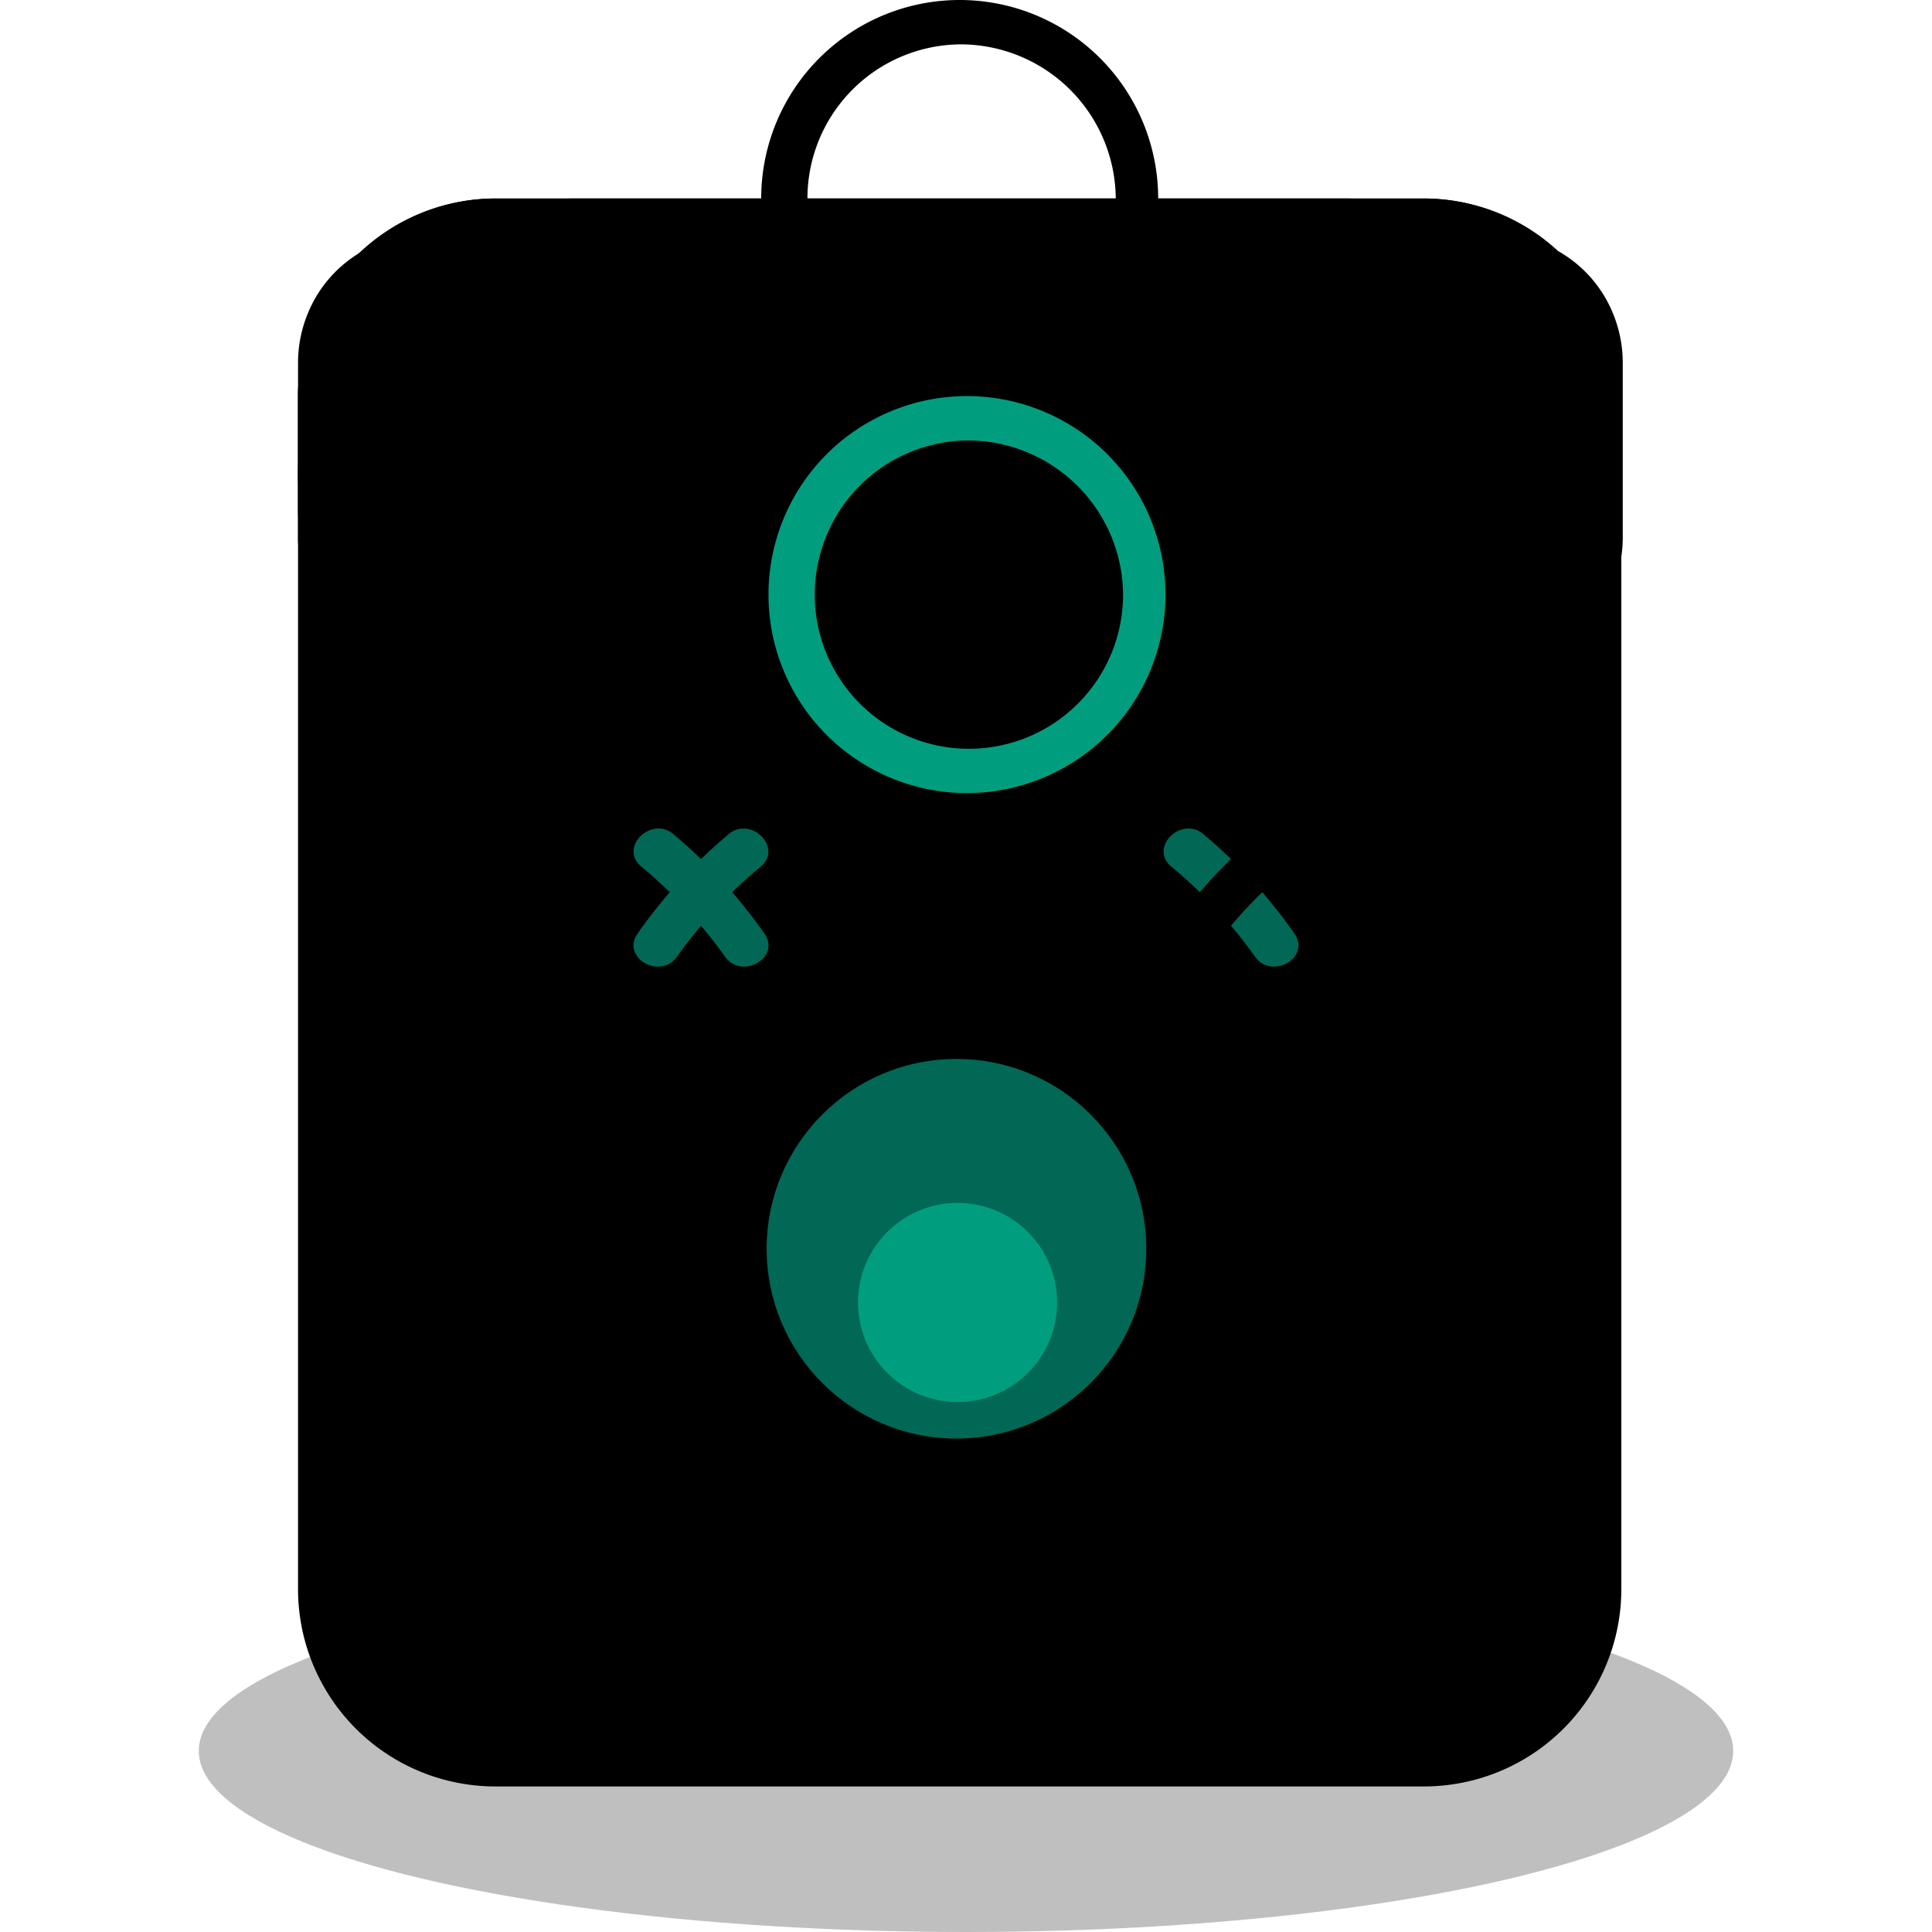
    <svg
      xmlns="http://www.w3.org/2000/svg"
      width='32'
      height="32"
      viewBox="0 0 231.91 292"
    >
      <defs>
        <linearGradient
          id="linear-gradient"
          x1="1"
          y1="0.439"
          x2="0.369"
          y2="1"
          gradientUnits="objectBoundingBox"
        >
          <stop offset="0" stopColor="#029477" />
          <stop offset="1" stopColor="#009e7f" />
        </linearGradient>
      </defs>
      <g
        id="no_cart_in_bag_2"
        data-name="no cart in bag 2"
        transform="translate(-1388 -351)"
      >
        <ellipse
          id="Ellipse_2873"
          data-name="Ellipse 2873"
          cx="115.955"
          cy="27.366"
          rx="115.955"
          ry="27.366"
          transform="translate(1388 588.268)"
          fill="currentColor"
          opacity="0.25"
        />
        <path
          id="Path_18691"
          data-name="Path 18691"
          d="M29.632,0H170.368A29.828,29.828,0,0,1,200,30.021V209.979A29.828,29.828,0,0,1,170.368,240H29.632A29.828,29.828,0,0,1,0,209.979V30.021A29.828,29.828,0,0,1,29.632,0Z"
          transform="translate(1403 381)"
          fill="currentColor"
        />
        <path
          id="Rectangle_1852"
          data-name="Rectangle 1852"
          d="M30,0H170a30,30,0,0,1,30,30v0a30,30,0,0,1-30,30H12.857A12.857,12.857,0,0,1,0,47.143V30A30,30,0,0,1,30,0Z"
          transform="translate(1403 381)"
          fill="currentColor"
        />
        <path
          id="Rectangle_1853"
          data-name="Rectangle 1853"
          d="M42,0H158a42,42,0,0,1,42,42v0a18,18,0,0,1-18,18H18A18,18,0,0,1,0,42v0A42,42,0,0,1,42,0Z"
          transform="translate(1403 381)"
          fill="currentColor"
        />
        <path
          id="Path_18685"
          data-name="Path 18685"
          d="M446.31,246.056a30,30,0,1,1,30-30A30.034,30.034,0,0,1,446.31,246.056Zm0-53.294A23.3,23.3,0,1,0,469.9,216.056,23.471,23.471,0,0,0,446.31,192.762Z"
          transform="translate(1056.69 164.944)"
          fill="currentColor"
        />
        <path
          id="Path_18686"
          data-name="Path 18686"
          d="M446.31,375.181a30,30,0,1,1,30-30A30.034,30.034,0,0,1,446.31,375.181Zm0-53.294A23.3,23.3,0,1,0,469.9,345.181,23.471,23.471,0,0,0,446.31,321.887Z"
          transform="translate(1057.793 95.684)"
          fill="#009e7f"
        />
        <circle
          id="Ellipse_2874"
          data-name="Ellipse 2874"
          cx="28.689"
          cy="28.689"
          r="28.689"
          transform="translate(1473.823 511.046)"
          fill="#006854"
        />
        <circle
          id="Ellipse_2875"
          data-name="Ellipse 2875"
          cx="15.046"
          cy="15.046"
          r="15.046"
          transform="translate(1481.401 547.854) rotate(-45)"
          fill="#009e7f"
        />
        <path
          id="Path_18687"
          data-name="Path 18687"
          d="M399.71,531.27a71.755,71.755,0,0,1,12.65-13.6c3.4-2.863-1.5-7.726-4.882-4.882a78.392,78.392,0,0,0-13.73,15c-2.56,3.644,3.424,7.1,5.962,3.485Z"
          transform="translate(1060.579 -35.703)"
          fill="#006854"
        />
        <path
          id="Path_18688"
          data-name="Path 18688"
          d="M412.913,527.786a78.419,78.419,0,0,0-13.73-15c-3.38-2.843-8.289,2.017-4.882,4.882a71.785,71.785,0,0,1,12.65,13.6c2.535,3.609,8.525.162,5.962-3.485Z"
          transform="translate(1060.566 -35.704)"
          fill="#006854"
        />
        <path
          id="Path_18689"
          data-name="Path 18689"
          d="M583.278,527.786a78.417,78.417,0,0,0-13.73-15c-3.38-2.843-8.289,2.017-4.882,4.882a71.768,71.768,0,0,1,12.65,13.6c2.535,3.609,8.525.162,5.962-3.485Z"
          transform="translate(970.304 -35.704)"
          fill="#006854"
        />
        <path
          id="Path_18690"
          data-name="Path 18690"
          d="M570.075,531.27a71.77,71.77,0,0,1,12.65-13.6c3.4-2.863-1.5-7.726-4.882-4.882a78.407,78.407,0,0,0-13.73,15c-2.56,3.644,3.424,7.1,5.962,3.485Z"
          transform="translate(970.318 -35.703)"
          fill="currentColor"
        />
        <path
          id="Path_18692"
          data-name="Path 18692"
          d="M301.243,287.464a19.115,19.115,0,0,1,8.071,9.077,19.637,19.637,0,0,1,1.6,7.88v26.085a19.349,19.349,0,0,1-9.672,16.957c-10.048-6.858-16.544-17.742-16.544-30S291.2,294.322,301.243,287.464Z"
          transform="translate(1292.301 101.536)"
          fill="currentColor"
        />
        <path
          id="Path_18693"
          data-name="Path 18693"
          d="M294.371,287.464a19.115,19.115,0,0,0-8.071,9.077,19.637,19.637,0,0,0-1.6,7.88v26.085a19.349,19.349,0,0,0,9.672,16.957c10.048-6.858,16.544-17.742,16.544-30S304.419,294.322,294.371,287.464Z"
          transform="translate(1118.301 101.536)"
          fill="currentColor"
        />
      </g>
    </svg>
